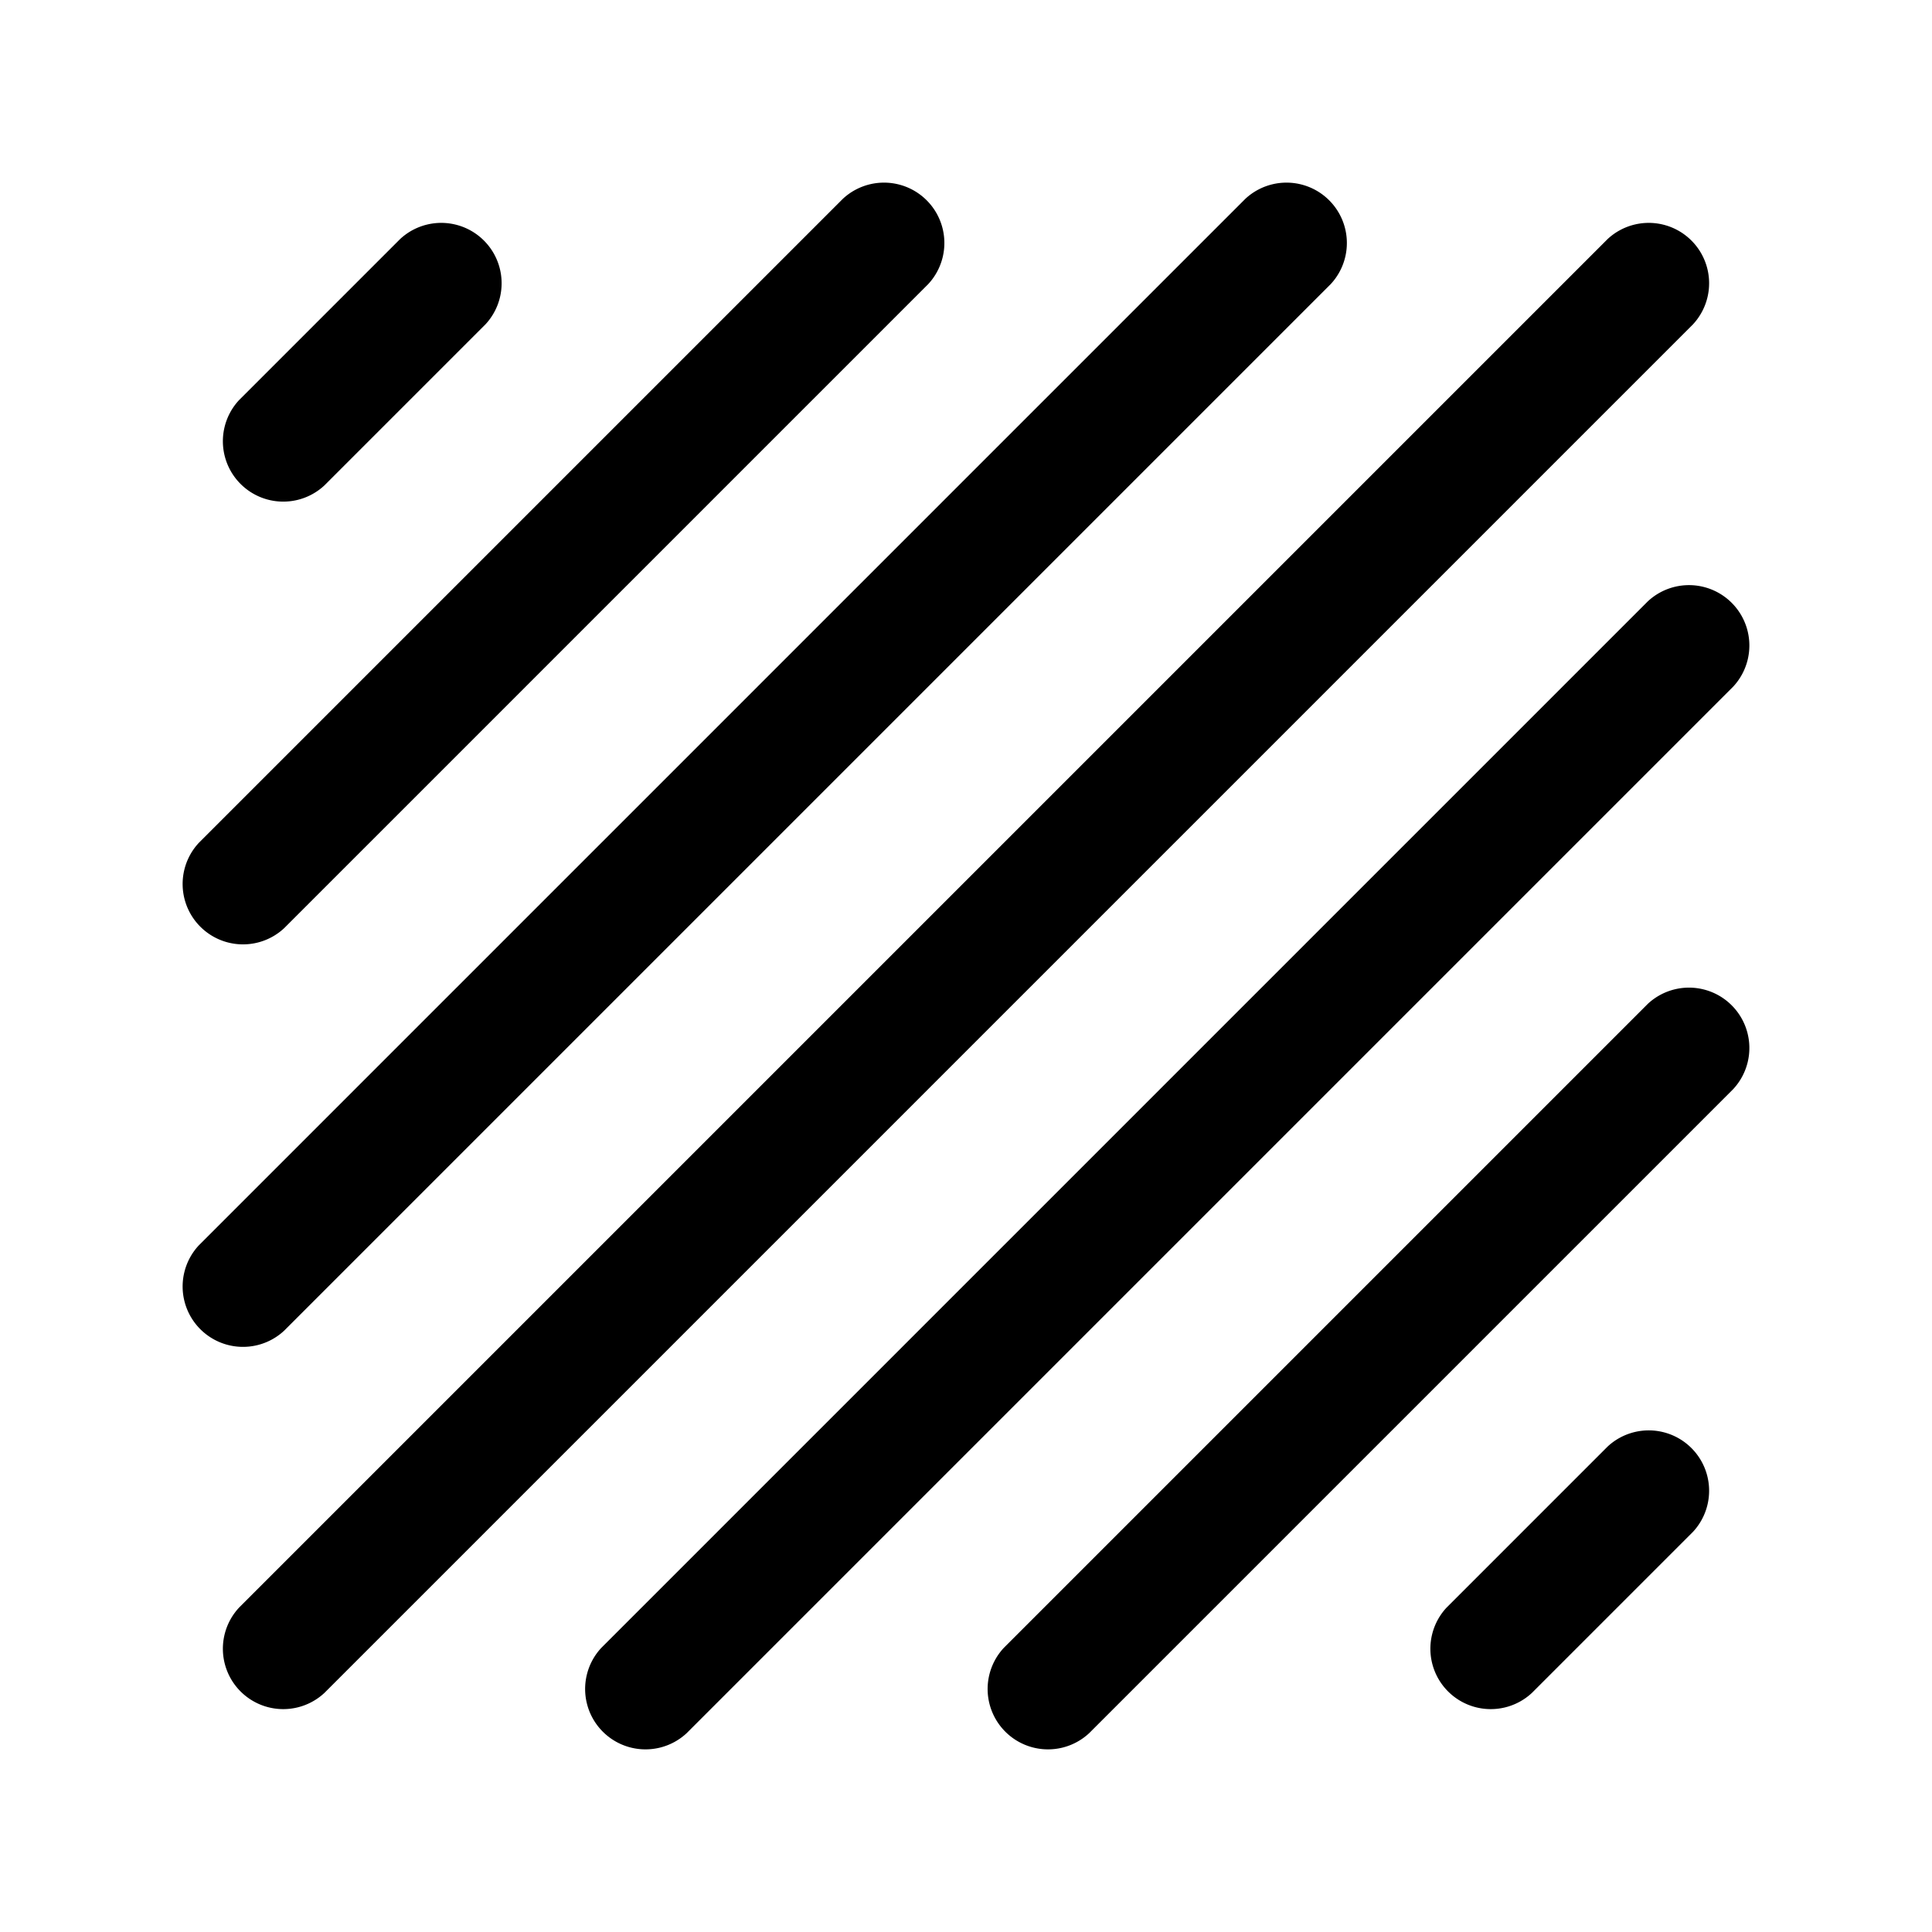 <svg xmlns="http://www.w3.org/2000/svg" width="20" height="20" id="bg" viewBox="0 0 24 24"><path d="M4.03 21.03a.75.75 0 0 1-1.06-1.06l17-17a.75.75 0 0 1 1.06 1.06l-17 17zm4.5.5a.75.75 0 0 1-1.06-1.06l13-13a.75.75 0 0 1 1.06 1.06l-13 13zm5 0a.75.75 0 0 1-1.06-1.06l8-8a.75.75 0 0 1 1.06 1.06l-8 8zm5.5-.5a.75.75 0 0 1-1.06-1.06l2-2a.75.75 0 0 1 1.06 1.06l-2 2zm-15.5-4.5a.75.75 0 0 1-1.06-1.06l13-13a.75.75 0 0 1 1.06 1.06l-13 13zm0-5a.75.75 0 0 1-1.06-1.06l8-8a.75.75 0 0 1 1.06 1.06l-8 8zm.5-5.5a.75.75 0 0 1-1.06-1.06l2-2a.75.75 0 0 1 1.06 1.06l-2 2z" fill="currentColor"></path></svg>
